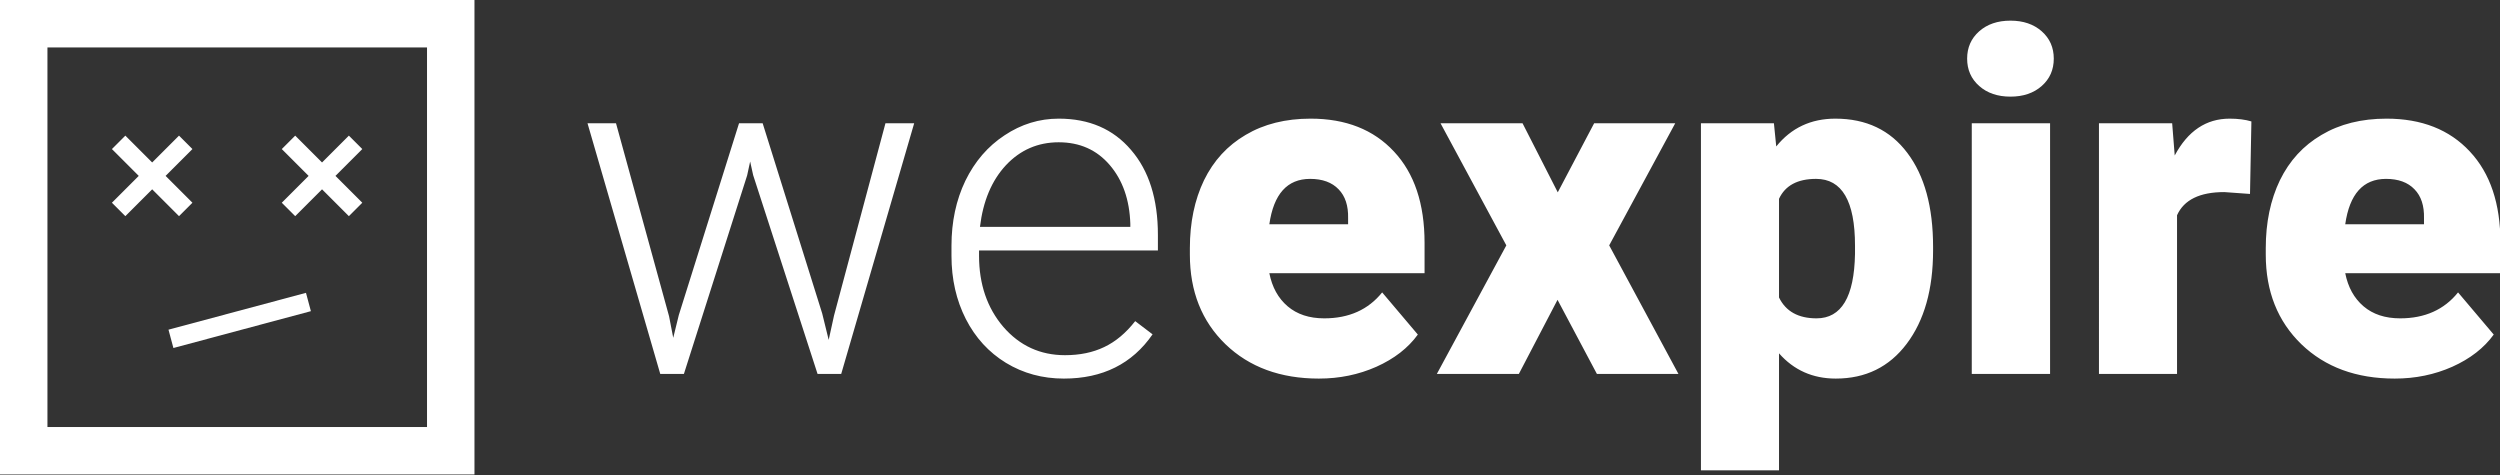 <svg xmlns="http://www.w3.org/2000/svg" width="842" height="160" fill="none" xmlns:v="https://vecta.io/nano"><rect width="100%" height="100%" fill="#333333" stroke="none"/><g clip-path="url(#A)"><g fill="#fff"><path d="M225.341 106.519l1.404 7.256 1.873-7.646 20.287-64.608h7.959l20.053 64.061 2.185 8.896 1.795-8.193 17.322-64.764h9.675l-24.578 84.427h-7.959L253.665 59l-1.014-4.604-1.015 4.682-21.301 66.87h-7.959l-24.501-84.427h9.597l17.869 64.998zM358.3 127.508c-7.178 0-13.681-1.768-19.507-5.306-5.774-3.537-10.273-8.453-13.498-14.747-3.226-6.346-4.838-13.447-4.838-21.302v-3.355c0-8.115 1.56-15.423 4.682-21.926 3.173-6.502 7.568-11.6 13.186-15.294 5.618-3.745 11.704-5.618 18.259-5.618 10.247 0 18.362 3.511 24.344 10.534 6.035 6.971 9.052 16.516 9.052 28.636v5.228h-60.238v1.795c0 9.571 2.731 17.557 8.193 23.955 5.514 6.346 12.433 9.519 20.756 9.519 4.993 0 9.389-.91 13.186-2.731 3.85-1.82 7.335-4.733 10.456-8.739l5.852 4.448c-6.866 9.935-16.828 14.903-29.885 14.903zm-1.716-79.588c-7.023 0-12.953 2.575-17.791 7.725-4.785 5.15-7.698 12.068-8.739 20.755h50.64v-1.014c-.26-8.115-2.575-14.721-6.944-19.819s-10.092-7.647-17.166-7.647zm87.625 79.588c-12.953 0-23.434-3.849-31.445-11.548-8.011-7.751-12.016-17.816-12.016-30.197v-2.185c0-8.635 1.586-16.256 4.759-22.862 3.225-6.606 7.907-11.704 14.045-15.293 6.138-3.641 13.421-5.462 21.848-5.462 11.86 0 21.224 3.693 28.09 11.08 6.867 7.335 10.3 17.582 10.3 30.743v10.222h-52.279c.936 4.734 2.991 8.454 6.164 11.157s7.283 4.058 12.329 4.058c8.323 0 14.825-2.913 19.507-8.739l12.016 14.201c-3.277 4.526-7.933 8.141-13.967 10.846-5.982 2.653-12.432 3.979-19.351 3.979zm-2.965-67.26c-7.699 0-12.276 5.098-13.733 15.294h26.53v-2.029c.104-4.213-.963-7.465-3.2-9.754-2.236-2.341-5.435-3.511-9.597-3.511zm83.412 4.526l12.25-23.252h27.31l-22.238 41.121 23.33 43.306h-27.465l-13.265-24.969-13.031 24.969h-27.622l23.409-43.306-22.16-41.121h27.622l11.86 23.252zm126.405 19.585c0 13.109-2.965 23.59-8.895 31.445-5.878 7.803-13.837 11.704-23.877 11.704-7.75 0-14.123-2.835-19.116-8.505v39.404h-26.296V41.521h24.579l.78 7.803c5.046-6.242 11.678-9.363 19.897-9.363 10.404 0 18.493 3.849 24.267 11.548 5.774 7.647 8.661 18.18 8.661 31.601v1.249zm-26.295-1.639c0-14.981-4.37-22.472-13.109-22.472-6.242 0-10.404 2.237-12.484 6.71v33.239c2.288 4.682 6.502 7.023 12.64 7.023 8.375 0 12.693-7.231 12.953-21.692V82.72zm65.699 43.228h-26.373V41.521h26.373v84.427zM662.531 19.752c0-3.745 1.353-6.814 4.058-9.207s6.216-3.589 10.533-3.589 7.829 1.196 10.534 3.589 4.058 5.462 4.058 9.207-1.353 6.814-4.058 9.207-6.216 3.589-10.534 3.589-7.828-1.196-10.533-3.589-4.058-5.462-4.058-9.207zm95.272 45.568l-8.661-.624c-8.271 0-13.577 2.601-15.918 7.803v53.449h-26.295V41.521h24.657l.858 10.846c4.422-8.271 10.586-12.406 18.493-12.406 2.809 0 5.254.312 7.334.936l-.468 24.423zm48.768 62.188c-12.953 0-23.435-3.849-31.446-11.548-8.01-7.751-12.016-17.816-12.016-30.197v-2.185c0-8.635 1.587-16.256 4.76-22.862 3.225-6.606 7.907-11.704 14.045-15.293 6.138-3.641 13.421-5.462 21.848-5.462 11.86 0 21.223 3.693 28.09 11.08 6.866 7.335 10.299 17.582 10.299 30.743v10.222h-52.278c.936 4.734 2.991 8.454 6.164 11.157s7.283 4.058 12.328 4.058c8.323 0 14.826-2.913 19.507-8.739l12.017 14.201c-3.278 4.526-7.933 8.141-13.967 10.846-5.982 2.653-12.433 3.979-19.351 3.979zm-2.965-67.26c-7.699 0-12.277 5.098-13.733 15.294h26.529v-2.029c.104-4.213-.962-7.465-3.199-9.754-2.237-2.341-5.436-3.511-9.597-3.511z"/></g><g stroke="#fff"><path d="M103.881 101.713l-46.307 12.408M62.55 47.94l-11.3 11.3m0 0l-11.3 11.3m11.3-11.3l-11.3-11.3m11.3 11.3l11.3 11.3m57.208-22.599l-11.299 11.3m0 0l-11.3 11.3m11.3-11.3l-11.3-11.3m11.3 11.3l11.299 11.3" stroke-width="6.392"/><path stroke-width="15.98" d="M7.99 7.99h143.821v143.821H7.99z"/></g></g><defs><clipPath id="A"><path fill="#fff" d="M0 0h842v160H0z"/></clipPath></defs></svg>